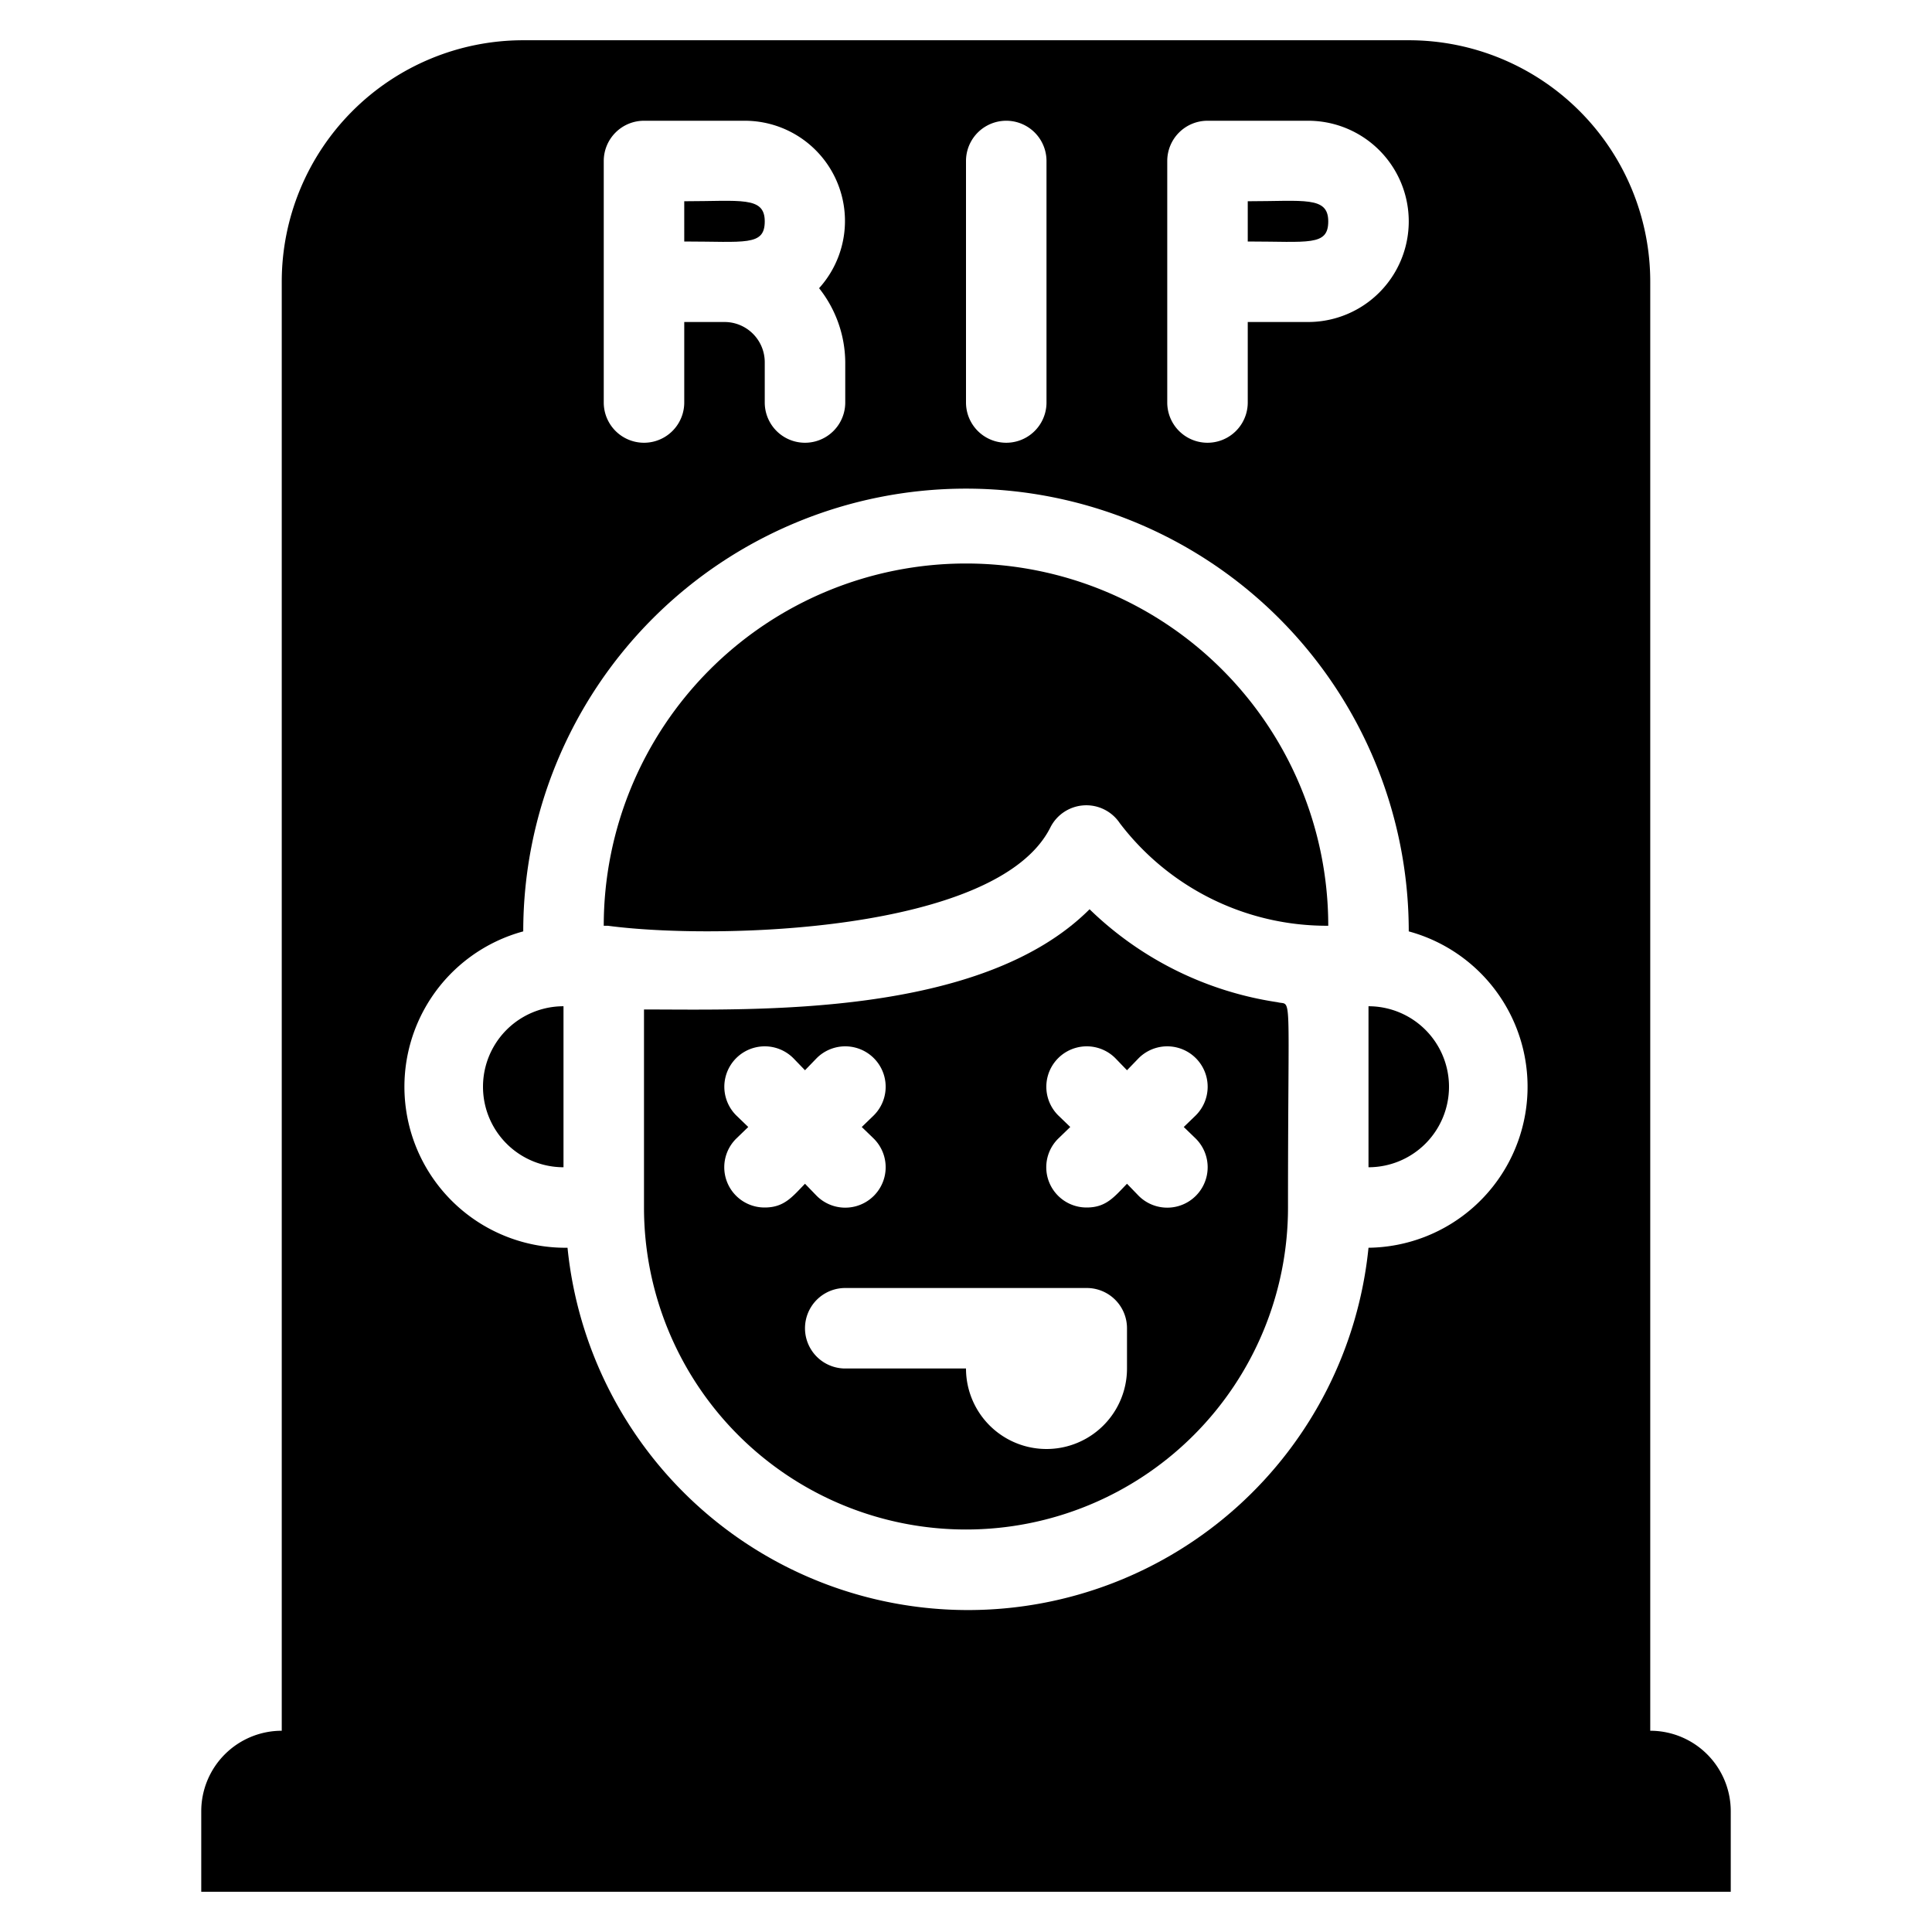 <?xml version="1.0" ?><svg viewBox="0 0 48 48" xmlns="http://www.w3.org/2000/svg"><title/><g id="Dead"><path d="M14,29V25a2,2,0,0,0,0,4Z"/><path d="M31.74,24.9a8.49,8.49,0,0,1-4.67-2.31c-2.7,2.7-8.35,2.49-11.07,2.49V30a8,8,0,0,0,16,0C32,24.43,32.11,25,31.74,24.9ZM19,30a1,1,0,0,1-.71-1.71l.3-.29-.3-.29a1,1,0,0,1,1.42-1.42l.29.3.29-.3a1,1,0,0,1,1.42,1.42l-.3.29.3.29a1,1,0,0,1-1.42,1.42l-.29-.3C19.68,29.74,19.48,30,19,30Zm9,4a2,2,0,0,1-4,0H21a1,1,0,0,1,0-2h6a1,1,0,0,1,1,1Zm1.71-5.71a1,1,0,0,1-1.42,1.42l-.29-.3c-.32.33-.52.59-1,.59a1,1,0,0,1-.71-1.71l.3-.29-.3-.29a1,1,0,0,1,1.42-1.42l.29.3.29-.3a1,1,0,0,1,1.42,1.42l-.3.29Z"/><path d="M15.1,23c2.7.36,9.7.17,11-2.45a1,1,0,0,1,1.72-.1A6.46,6.46,0,0,0,33,23a9,9,0,0,0-18,0h.1Z"/><path d="M36,27a2,2,0,0,0-2-2v4A2,2,0,0,0,36,27Z"/><path d="M33,5.5c0-.63-.6-.5-2-.5V6C32.51,6,33,6.12,33,5.5Z"/><path d="M19,5.5c0-.63-.6-.5-2-.5V6C18.51,6,19,6.12,19,5.5Z"/><path d="M41,43V7a6,6,0,0,0-6-6H13A6,6,0,0,0,7,7V43a2,2,0,0,0-2,2v2H43V45A2,2,0,0,0,41,43ZM29,4a1,1,0,0,1,1-1h2.5a2.5,2.5,0,0,1,0,5H31v2a1,1,0,0,1-2,0ZM24,4a1,1,0,0,1,2,0v6a1,1,0,0,1-2,0ZM15,4a1,1,0,0,1,1-1h2.5a2.49,2.49,0,0,1,1.85,4.16A3,3,0,0,1,21,9v1a1,1,0,0,1-2,0V9a1,1,0,0,0-1-1H17v2a1,1,0,0,1-2,0ZM13,23.14a11,11,0,1,1,22,0A4,4,0,0,1,34,31a10,10,0,0,1-19.9,0A4,4,0,0,1,13,23.14Z"/></g></svg>